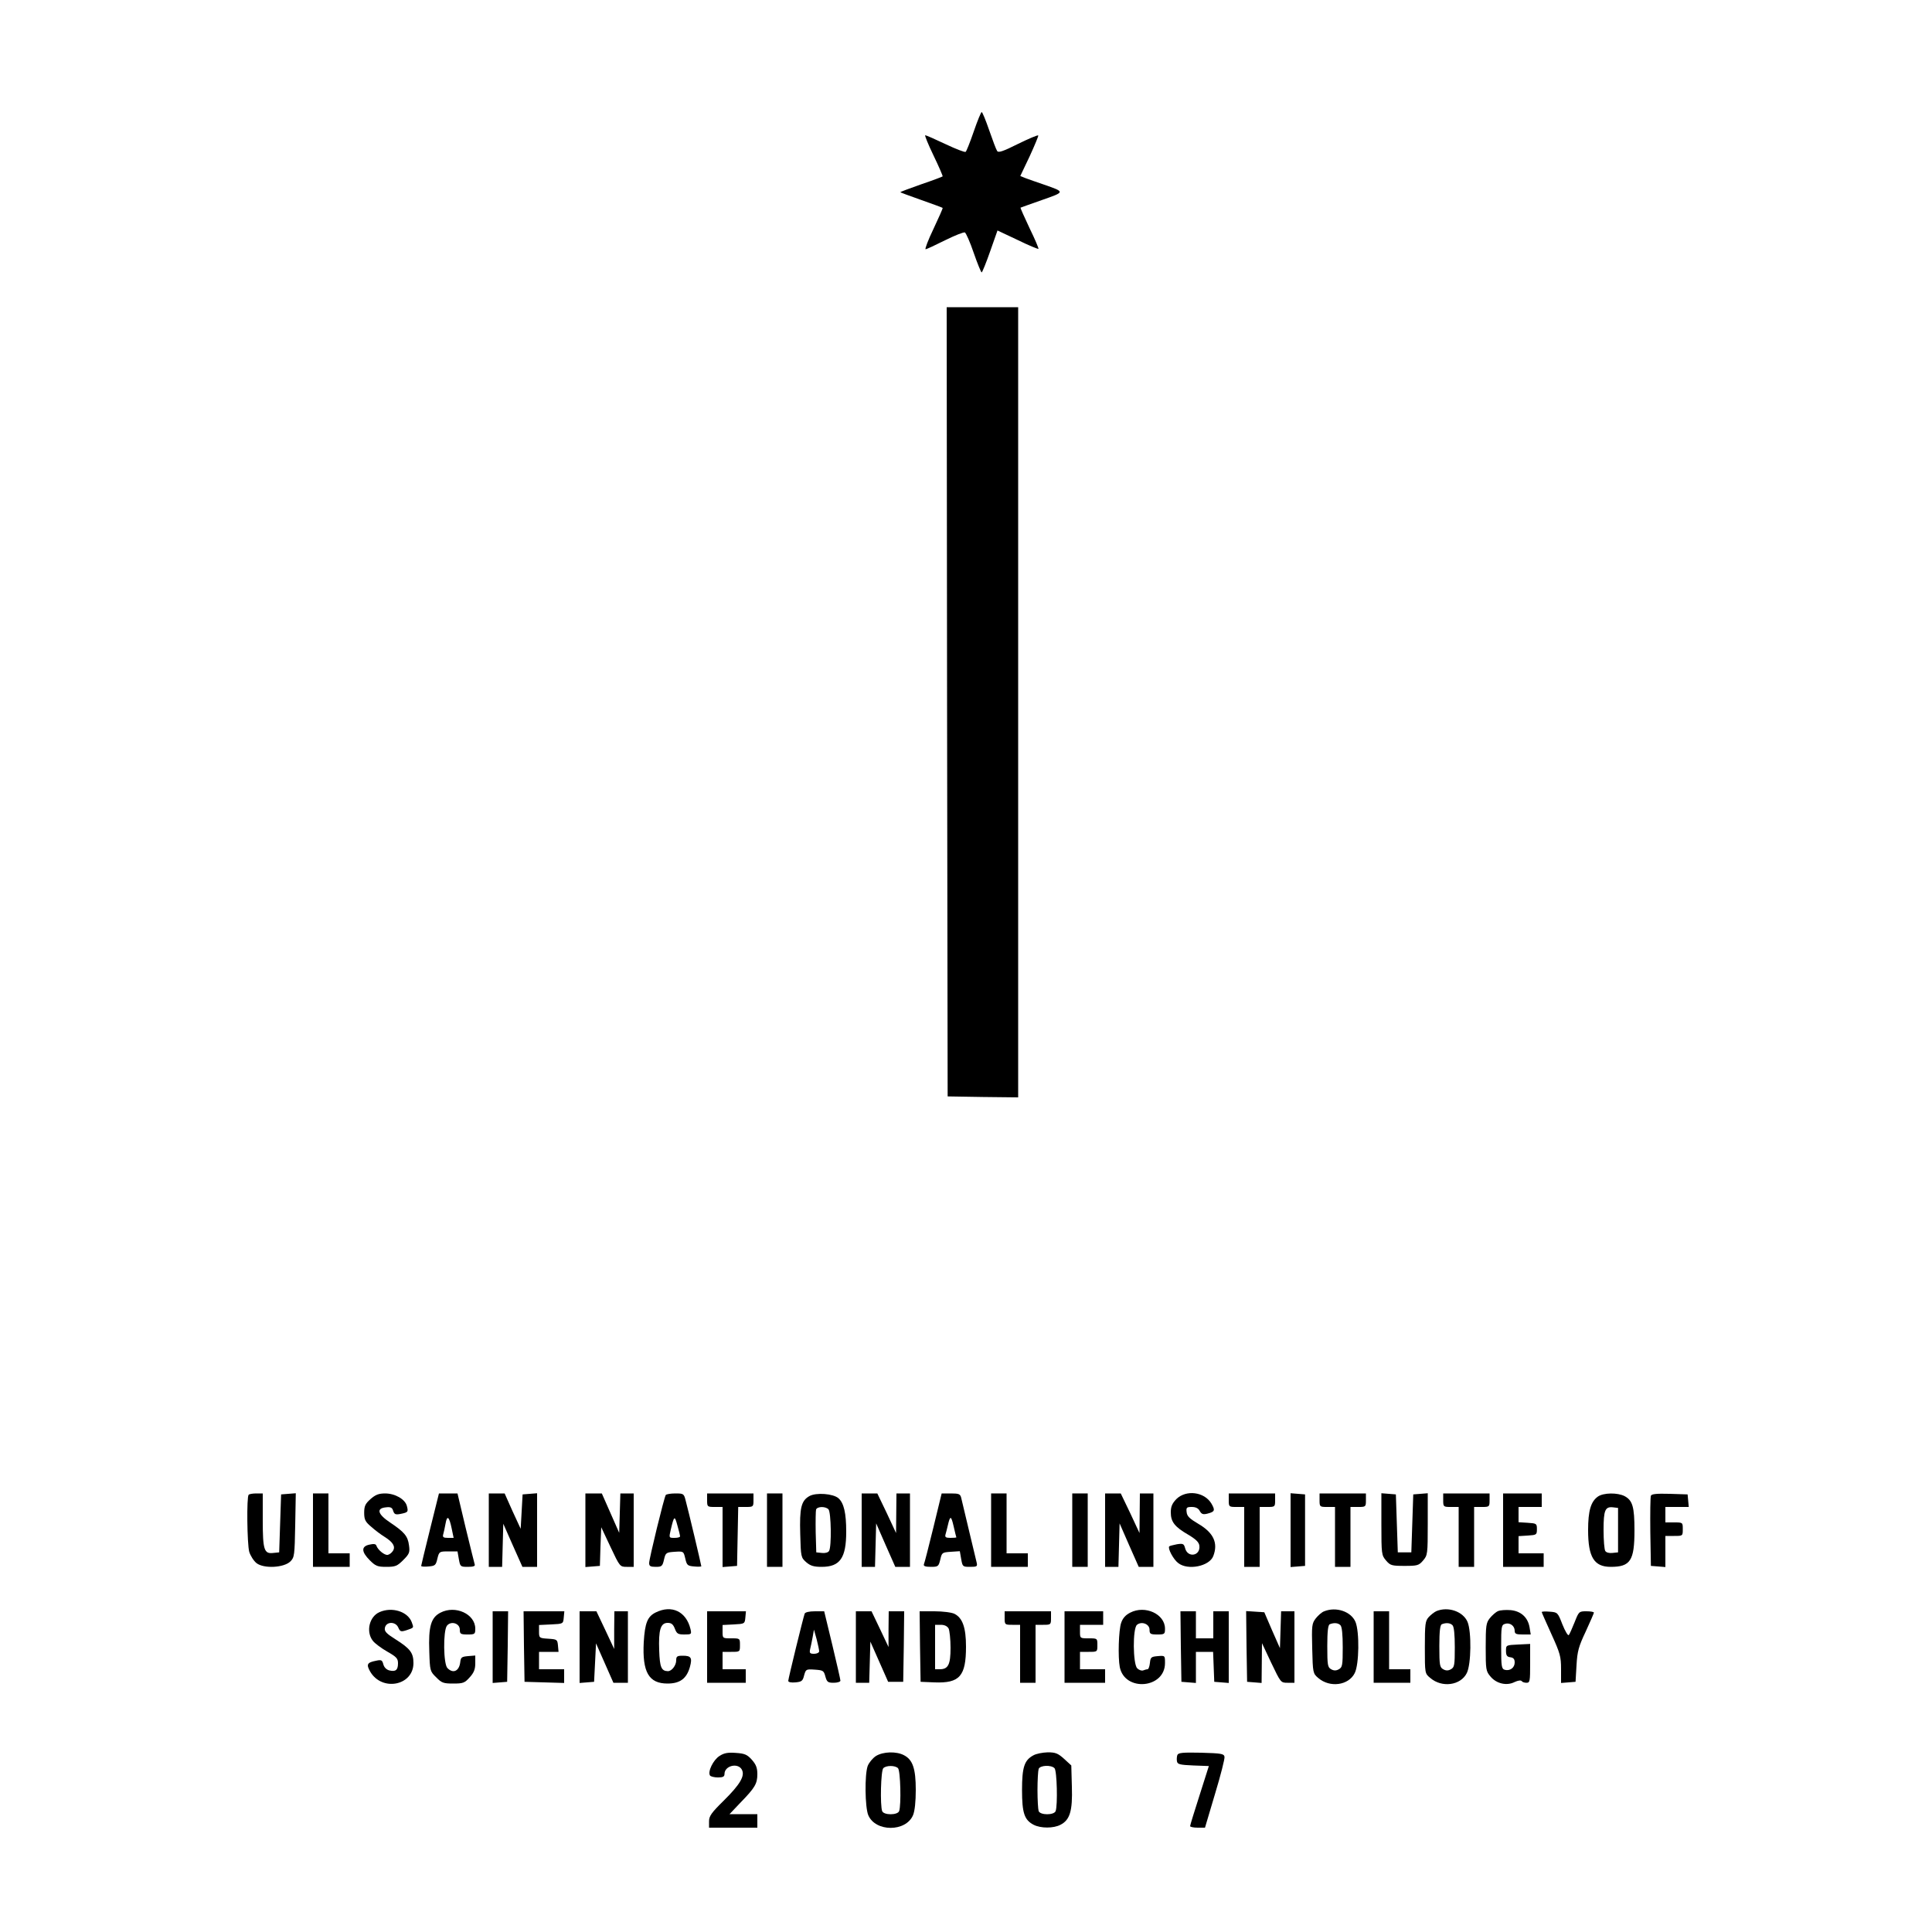 <?xml version="1.0" standalone="no"?>
<!DOCTYPE svg PUBLIC "-//W3C//DTD SVG 20010904//EN"
 "http://www.w3.org/TR/2001/REC-SVG-20010904/DTD/svg10.dtd">
<svg version="1.0" xmlns="http://www.w3.org/2000/svg"
 width="1000pt" height="1000pt" viewBox="0 0 1000 1000"
 preserveAspectRatio="xMidYMid meet">
<g transform="translate(0,1000) scale(0.1,-0.1)"
fill="#000000" stroke="none">
<path d="M5040 9319 c-19 -55 -38 -103 -42 -105 -5 -3 -51 15 -104 40 -53 25
-100 46 -105 46 -4 0 15 -47 43 -105 28 -58 49 -107 47 -108 -2 -2 -52 -21
-111 -41 -60 -21 -108 -39 -108 -41 0 -1 48 -19 108 -40 59 -21 109 -39 111
-41 2 -2 -20 -50 -47 -108 -28 -58 -46 -106 -41 -106 5 0 50 21 100 46 50 25
96 43 103 41 6 -3 27 -50 46 -106 19 -55 38 -101 41 -101 3 0 23 49 44 109
l38 108 104 -49 c57 -28 106 -48 108 -46 2 2 -18 50 -46 107 -27 57 -48 105
-47 106 2 1 52 19 112 40 120 42 120 41 8 80 -37 12 -79 28 -94 33 l-27 11 49
103 c26 57 46 105 44 107 -3 3 -50 -17 -105 -44 -78 -39 -102 -47 -108 -36 -5
7 -23 55 -41 107 -18 52 -35 94 -39 94 -3 0 -22 -45 -41 -101z"/>
<path d="M4902 6368 l3 -2043 183 -3 182 -2 0 2045 0 2045 -185 0 -185 0 2
-2042z"/>
<path d="M1287 2263 c-11 -10 -8 -254 3 -295 6 -20 23 -47 38 -59 38 -29 141
-24 175 9 21 21 22 32 25 188 l3 165 -38 -3 -38 -3 -5 -150 -5 -150 -30 -3
c-48 -6 -55 15 -55 170 l0 138 -33 0 c-19 0 -37 -3 -40 -7z"/>
<path d="M1620 2080 l0 -190 95 0 95 0 0 35 0 35 -55 0 -55 0 0 155 0 155 -40
0 -40 0 0 -190z"/>
<path d="M1918 2241 c-27 -24 -33 -36 -33 -71 0 -36 6 -47 37 -73 20 -18 51
-41 69 -52 43 -27 57 -50 43 -72 -6 -10 -18 -19 -27 -21 -16 -3 -51 25 -59 48
-3 9 -14 10 -36 5 -43 -9 -42 -37 2 -81 30 -30 40 -34 86 -34 46 0 56 4 87 35
32 32 35 40 30 76 -6 48 -24 69 -97 118 -65 43 -74 74 -23 79 25 3 33 -1 38
-18 6 -18 12 -21 38 -16 39 8 41 10 33 41 -9 35 -61 65 -113 65 -33 0 -50 -7
-75 -29z"/>
<path d="M2226 2085 c-25 -101 -46 -187 -46 -190 0 -4 17 -5 38 -3 34 3 38 6
46 41 9 36 10 37 57 37 l47 0 7 -40 c7 -39 8 -40 47 -40 28 0 39 4 35 13 -2 6
-23 92 -47 190 l-42 177 -48 0 -48 0 -46 -185z m112 3 l10 -48 -30 0 c-23 0
-28 4 -24 18 3 9 8 34 12 55 8 47 19 38 32 -25z"/>
<path d="M2530 2080 l0 -190 35 0 34 0 3 112 3 111 49 -111 50 -112 38 0 38 0
0 191 0 190 -37 -3 -38 -3 -5 -89 -5 -89 -42 91 -41 92 -41 0 -41 0 0 -190z"/>
<path d="M3030 2079 l0 -190 38 3 37 3 3 100 4 100 48 -102 c48 -102 49 -103
84 -103 l36 0 0 190 0 190 -35 0 -34 0 -3 -102 -3 -102 -45 102 -45 102 -42 0
-43 0 0 -191z"/>
<path d="M3446 2262 c-9 -14 -86 -330 -86 -352 0 -16 6 -20 34 -20 31 0 35 3
43 38 8 35 11 37 55 40 46 3 46 3 55 -35 8 -35 12 -38 46 -41 20 -2 37 -1 37
1 0 6 -67 289 -81 340 -9 36 -11 37 -54 37 -24 0 -46 -4 -49 -8z m74 -214 c0
-5 -13 -8 -29 -8 -29 0 -29 0 -19 43 17 72 20 74 34 22 8 -27 14 -53 14 -57z"/>
<path d="M3660 2235 c0 -34 1 -35 40 -35 l40 0 0 -156 0 -155 38 3 37 3 3 153
3 152 39 0 c39 0 40 1 40 35 l0 35 -120 0 -120 0 0 -35z"/>
<path d="M3970 2080 l0 -190 40 0 40 0 0 190 0 190 -40 0 -40 0 0 -190z"/>
<path d="M4189 2256 c-42 -24 -51 -61 -47 -196 3 -119 4 -122 31 -146 22 -19
40 -24 80 -24 95 0 127 46 127 182 0 96 -12 148 -40 173 -27 24 -116 31 -151
11z m99 -68 c14 -14 17 -195 3 -216 -5 -8 -21 -12 -37 -10 l-29 3 -3 104 c-1
58 0 111 2 118 7 16 48 17 64 1z"/>
<path d="M4460 2080 l0 -190 35 0 34 0 3 113 3 112 49 -112 50 -113 38 0 38 0
0 190 0 190 -35 0 -35 0 -1 -102 -1 -103 -48 103 -49 102 -40 0 -41 0 0 -190z"/>
<path d="M4831 2093 c-24 -98 -46 -184 -49 -190 -3 -9 8 -13 36 -13 38 0 40 2
49 38 8 36 10 37 55 40 l46 3 7 -40 c7 -40 8 -41 46 -41 36 0 39 2 34 23 -3
12 -21 87 -40 167 -19 80 -37 155 -40 168 -5 19 -12 22 -53 22 l-48 0 -43
-177z m119 -50 c0 -2 -14 -3 -31 -3 -24 0 -29 4 -25 18 3 9 8 31 12 47 12 52
17 51 30 -5 7 -30 13 -56 14 -57z"/>
<path d="M5130 2080 l0 -190 95 0 95 0 0 35 0 35 -55 0 -55 0 0 155 0 155 -40
0 -40 0 0 -190z"/>
<path d="M5550 2080 l0 -190 40 0 40 0 0 190 0 190 -40 0 -40 0 0 -190z"/>
<path d="M5720 2080 l0 -190 35 0 34 0 3 113 3 112 49 -112 50 -113 38 0 38 0
0 190 0 190 -35 0 -35 0 -1 -102 -1 -103 -48 103 -49 102 -40 0 -41 0 0 -190z"/>
<path d="M6089 2241 c-22 -23 -29 -39 -29 -69 0 -49 20 -75 91 -116 40 -24 55
-39 57 -57 6 -53 -61 -64 -74 -12 -6 22 -10 25 -42 20 -19 -4 -37 -8 -40 -11
-9 -10 21 -67 46 -86 50 -40 162 -17 182 36 26 68 1 121 -78 167 -44 26 -58
39 -60 60 -3 24 0 27 27 27 20 0 34 -7 41 -21 9 -16 17 -19 38 -14 40 10 43
17 22 53 -37 61 -131 72 -181 23z"/>
<path d="M6360 2235 c0 -34 1 -35 40 -35 l40 0 0 -155 0 -155 40 0 40 0 0 155
0 155 40 0 c39 0 40 1 40 35 l0 35 -120 0 -120 0 0 -35z"/>
<path d="M6680 2080 l0 -191 38 3 37 3 0 185 0 185 -37 3 -38 3 0 -191z"/>
<path d="M6830 2235 c0 -34 1 -35 40 -35 l40 0 0 -155 0 -155 40 0 40 0 0 155
0 155 40 0 c39 0 40 1 40 35 l0 35 -120 0 -120 0 0 -35z"/>
<path d="M7150 2111 c0 -155 1 -161 24 -188 22 -26 30 -28 96 -28 66 0 74 2
96 28 23 27 24 33 24 188 l0 160 -37 -3 -38 -3 -5 -150 -5 -150 -35 0 -35 0
-5 150 -5 150 -37 3 -38 3 0 -160z"/>
<path d="M7470 2235 c0 -34 1 -35 40 -35 l40 0 0 -155 0 -155 40 0 40 0 0 155
0 155 40 0 c39 0 40 1 40 35 l0 35 -120 0 -120 0 0 -35z"/>
<path d="M7780 2080 l0 -190 105 0 105 0 0 35 0 35 -65 0 -65 0 0 44 0 45 48
3 c45 3 47 4 47 33 0 29 -2 30 -47 33 l-48 3 0 40 0 39 60 0 60 0 0 35 0 35
-100 0 -100 0 0 -190z"/>
<path d="M8271 2254 c-37 -26 -51 -74 -51 -174 0 -140 31 -190 117 -190 102 0
123 32 123 189 0 122 -10 155 -51 177 -37 19 -109 18 -138 -2z m104 -174 l0
-115 -29 -3 c-16 -2 -32 2 -37 10 -5 7 -9 56 -9 109 0 103 8 122 50 117 l25
-3 0 -115z"/>
<path d="M8545 2258 c-3 -8 -4 -92 -3 -188 l3 -175 38 -3 37 -3 0 80 0 81 45
0 c45 0 45 0 45 35 0 35 0 35 -45 35 l-45 0 0 40 0 40 61 0 60 0 -3 33 -3 32
-93 3 c-69 2 -94 -1 -97 -10z"/>
<path d="M1965 1656 c-54 -23 -72 -102 -35 -149 11 -14 45 -39 75 -56 47 -27
55 -35 55 -60 0 -35 -12 -45 -45 -37 -15 4 -27 16 -31 32 -6 22 -10 24 -38 18
-46 -9 -51 -19 -30 -56 61 -105 224 -73 224 44 0 53 -17 75 -93 123 -46 29
-58 41 -55 58 5 34 54 36 69 4 10 -23 14 -24 43 -15 40 14 38 11 27 42 -21 55
-102 80 -166 52z"/>
<path d="M2280 1653 c-49 -25 -63 -71 -58 -201 3 -100 4 -103 36 -134 28 -29
38 -32 88 -32 51 0 59 3 85 32 22 24 29 42 29 73 l0 40 -37 -3 c-34 -3 -38 -6
-41 -33 -6 -45 -37 -59 -66 -29 -21 20 -23 191 -3 219 21 27 67 13 67 -20 0
-22 4 -25 40 -25 38 0 40 2 40 30 0 76 -103 123 -180 83z"/>
<path d="M3394 1654 c-43 -21 -56 -55 -62 -154 -8 -155 26 -214 123 -214 65 0
99 26 116 86 13 48 6 58 -37 58 -29 0 -34 -3 -34 -24 0 -26 -23 -56 -43 -56
-34 1 -42 20 -45 107 -4 107 7 143 44 143 19 0 28 -7 37 -30 10 -26 16 -30 49
-30 37 0 38 1 32 28 -22 91 -97 127 -180 86z"/>
<path d="M5850 1653 c-24 -12 -39 -29 -47 -53 -13 -38 -17 -178 -7 -229 26
-129 234 -111 234 21 0 39 0 39 -37 36 -35 -3 -38 -6 -41 -35 -2 -18 -7 -33
-12 -33 -5 0 -15 -3 -23 -6 -8 -3 -22 2 -31 11 -22 23 -24 206 -1 225 24 20
65 4 65 -25 0 -22 4 -25 40 -25 38 0 40 2 40 30 0 76 -103 123 -180 83z"/>
<path d="M6854 1660 c-12 -4 -31 -21 -43 -36 -21 -27 -22 -37 -19 -157 3 -126
4 -129 31 -152 60 -52 157 -39 189 25 23 45 25 214 4 265 -23 54 -100 80 -162
55z m84 -72 c8 -8 12 -48 12 -115 0 -92 -2 -103 -20 -113 -14 -8 -26 -8 -40 0
-18 10 -20 21 -20 120 0 77 4 110 13 113 22 9 43 7 55 -5z"/>
<path d="M7435 1661 c-11 -5 -29 -19 -40 -31 -18 -20 -20 -36 -20 -157 0 -135
0 -135 28 -158 60 -52 157 -39 189 25 23 45 25 214 4 265 -23 54 -100 81 -161
56z m83 -73 c8 -8 12 -48 12 -115 0 -92 -2 -103 -20 -113 -14 -8 -26 -8 -40 0
-18 10 -20 21 -20 120 0 77 4 110 13 113 22 9 43 7 55 -5z"/>
<path d="M7754 1661 c-12 -5 -31 -22 -43 -37 -19 -24 -21 -39 -21 -150 0 -116
1 -124 25 -152 31 -37 84 -49 125 -28 17 8 32 10 36 5 3 -5 14 -9 25 -9 18 0
19 8 19 100 l0 101 -62 -3 c-63 -3 -63 -3 -63 -33 0 -23 5 -31 23 -33 16 -2
22 -10 22 -27 0 -27 -24 -45 -51 -38 -17 5 -19 17 -19 118 0 106 1 114 20 120
25 8 50 -10 50 -36 0 -16 8 -19 41 -19 l42 0 -6 37 c-9 52 -45 84 -98 89 -24
2 -54 0 -65 -5z"/>
<path d="M2550 1474 l0 -185 38 3 37 3 3 183 2 182 -40 0 -40 0 0 -186z"/>
<path d="M2712 1478 l3 -183 103 -3 102 -3 0 36 0 35 -65 0 -65 0 0 45 0 45
51 0 50 0 -3 33 c-3 31 -5 32 -50 35 -47 3 -48 4 -48 37 l0 34 63 3 c62 3 62
3 65 36 l3 32 -106 0 -105 0 2 -182z"/>
<path d="M3000 1474 l0 -185 38 3 37 3 5 99 5 100 45 -102 45 -102 37 0 38 0
0 185 0 185 -35 0 -35 0 -1 -97 0 -98 -46 98 -46 97 -43 0 -44 0 0 -186z"/>
<path d="M3660 1475 l0 -185 100 0 100 0 0 35 0 35 -60 0 -60 0 0 45 0 45 45
0 c45 0 45 0 45 35 0 35 0 35 -45 35 -45 0 -45 0 -45 35 l0 34 58 3 c56 3 57
3 60 36 l3 32 -100 0 -101 0 0 -185z"/>
<path d="M4165 1648 c-9 -26 -85 -337 -85 -348 0 -7 15 -10 37 -8 32 3 38 7
45 36 9 32 10 33 55 30 43 -3 47 -5 55 -35 8 -29 13 -33 43 -33 19 0 35 5 35
11 0 6 -19 89 -42 185 l-42 174 -48 0 c-30 0 -50 -5 -53 -12z m75 -195 c0 -7
-12 -13 -26 -13 -22 0 -25 4 -21 23 3 12 9 40 13 62 l7 40 14 -50 c7 -27 13
-56 13 -62z"/>
<path d="M4430 1475 l0 -185 35 0 34 0 3 106 3 107 46 -104 46 -104 39 0 39 0
3 183 2 182 -40 0 -40 0 -1 -92 0 -93 -44 93 -44 92 -40 0 -41 0 0 -185z"/>
<path d="M4762 1478 l3 -183 72 -3 c130 -5 163 32 163 185 0 99 -18 149 -60
170 -14 7 -60 13 -103 13 l-77 0 2 -182z m148 93 c5 -11 10 -56 10 -100 0 -87
-12 -111 -56 -111 l-24 0 0 115 0 115 30 0 c19 0 33 -7 40 -19z"/>
<path d="M5200 1625 c0 -34 1 -35 40 -35 l40 0 0 -150 0 -150 40 0 40 0 0 150
0 150 40 0 c39 0 40 1 40 35 l0 35 -120 0 -120 0 0 -35z"/>
<path d="M5510 1475 l0 -185 105 0 105 0 0 35 0 35 -65 0 -65 0 0 45 0 45 45
0 c45 0 45 0 45 35 0 35 0 35 -45 35 -45 0 -45 0 -45 35 l0 35 60 0 60 0 0 35
0 35 -100 0 -100 0 0 -185z"/>
<path d="M6112 1478 l3 -183 38 -3 37 -3 0 80 0 81 45 0 44 0 3 -77 3 -78 38
-3 37 -3 0 185 0 186 -40 0 -40 0 0 -70 0 -70 -45 0 -45 0 0 70 0 70 -40 0
-40 0 2 -182z"/>
<path d="M6452 1478 l3 -183 38 -3 37 -3 1 103 1 103 48 -102 c49 -102 49
-103 84 -103 l36 0 0 185 0 185 -35 0 -34 0 -3 -96 -3 -95 -41 93 -40 93 -47
3 -47 3 2 -183z"/>
<path d="M7110 1475 l0 -185 95 0 95 0 0 35 0 35 -55 0 -55 0 0 150 0 150 -40
0 -40 0 0 -185z"/>
<path d="M7980 1656 c0 -3 23 -54 50 -114 45 -99 50 -116 50 -181 l0 -72 38 3
37 3 5 85 c4 73 11 98 48 176 23 50 42 94 42 97 0 4 -17 7 -39 7 -38 0 -39 -1
-61 -57 -13 -32 -26 -62 -30 -66 -4 -5 -19 20 -33 55 -24 62 -25 63 -66 66
-22 2 -41 1 -41 -2z"/>
<path d="M3724 911 c-32 -20 -62 -81 -49 -101 3 -5 22 -10 41 -10 26 0 34 4
34 18 0 43 70 60 90 22 17 -32 -10 -77 -94 -160 -64 -63 -76 -80 -76 -107 l0
-33 125 0 125 0 0 35 0 35 -72 0 -72 0 55 58 c76 78 89 99 89 149 0 33 -7 50
-28 74 -24 27 -37 33 -83 36 -41 3 -61 0 -85 -16z"/>
<path d="M4534 911 c-17 -11 -36 -34 -43 -52 -16 -46 -14 -212 3 -254 37 -88
195 -88 232 0 9 22 14 70 14 131 0 110 -16 156 -61 179 -39 21 -108 19 -145
-4z m114 -63 c13 -13 17 -192 6 -222 -8 -22 -80 -22 -88 0 -11 30 -7 209 6
222 15 15 61 15 76 0z"/>
<path d="M5348 914 c-46 -25 -58 -61 -58 -179 0 -119 12 -155 60 -180 37 -19
103 -19 139 0 49 25 63 72 59 197 l-3 110 -37 34 c-32 29 -45 34 -85 34 -27
-1 -60 -7 -75 -16z m110 -66 c13 -13 17 -192 6 -222 -8 -22 -80 -22 -88 0 -3
9 -6 58 -6 109 0 51 3 100 6 109 7 19 64 22 82 4z"/>
<path d="M6094 916 c-3 -8 -4 -23 -2 -33 3 -15 15 -18 84 -21 l81 -3 -48 -151
c-27 -84 -49 -155 -49 -160 0 -4 17 -8 39 -8 l38 0 52 175 c29 96 51 182 49
192 -3 16 -17 18 -121 21 -96 2 -118 0 -123 -12z"/>
</g>
</svg>
